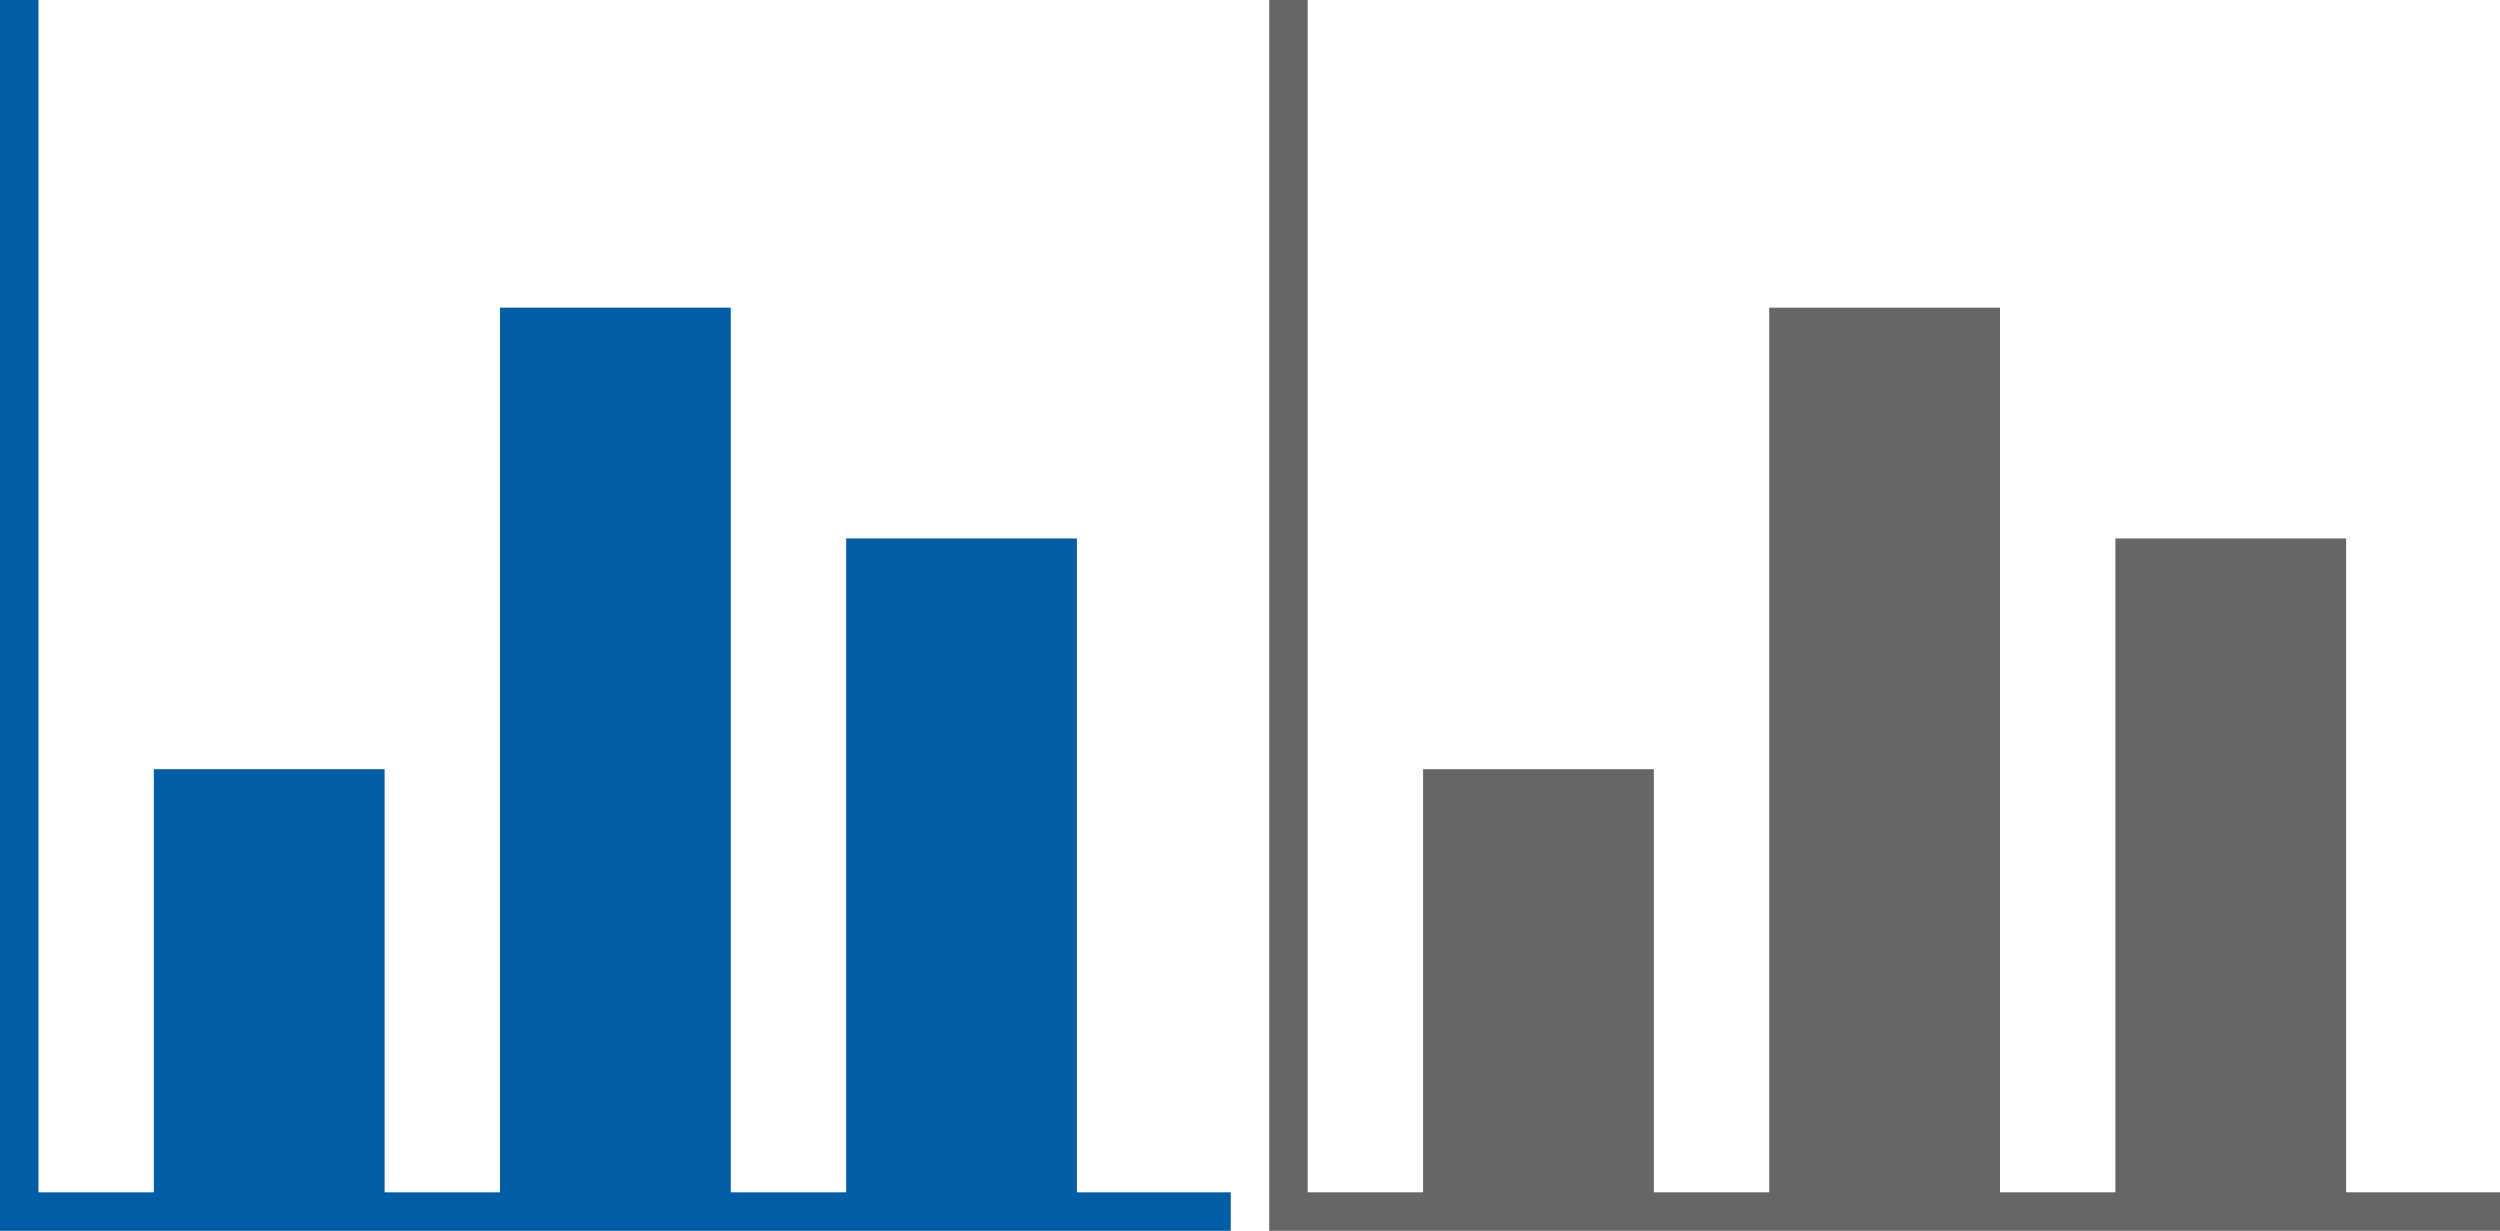 <?xml version="1.0" encoding="utf-8"?>
<!-- Generator: Adobe Illustrator 20.0.0, SVG Export Plug-In . SVG Version: 6.00 Build 0)  -->
<svg version="1.1" id="Layer_1" xmlns="http://www.w3.org/2000/svg" xmlns:xlink="http://www.w3.org/1999/xlink" x="0px" y="0px"
	 viewBox="0 0 65 32" style="enable-background:new 0 0 65 32;" xml:space="preserve">
<style type="text/css">
	.st0{fill:#005DA6;}
	.st1{fill:#666666;}
</style>
<polygon class="st0" points="28,31 28,14 22,14 22,31 19,31 19,8 13,8 13,31 10,31 10,20 4,20 4,31 1,31 1,0 0,0 0,32 32,32 32,31 
	"/>
<polygon class="st1" points="61,31 61,14 55,14 55,31 52,31 52,8 46,8 46,31 43,31 43,20 37,20 37,31 34,31 34,0 33,0 33,32 65,32 
	65,31 "/>
</svg>
